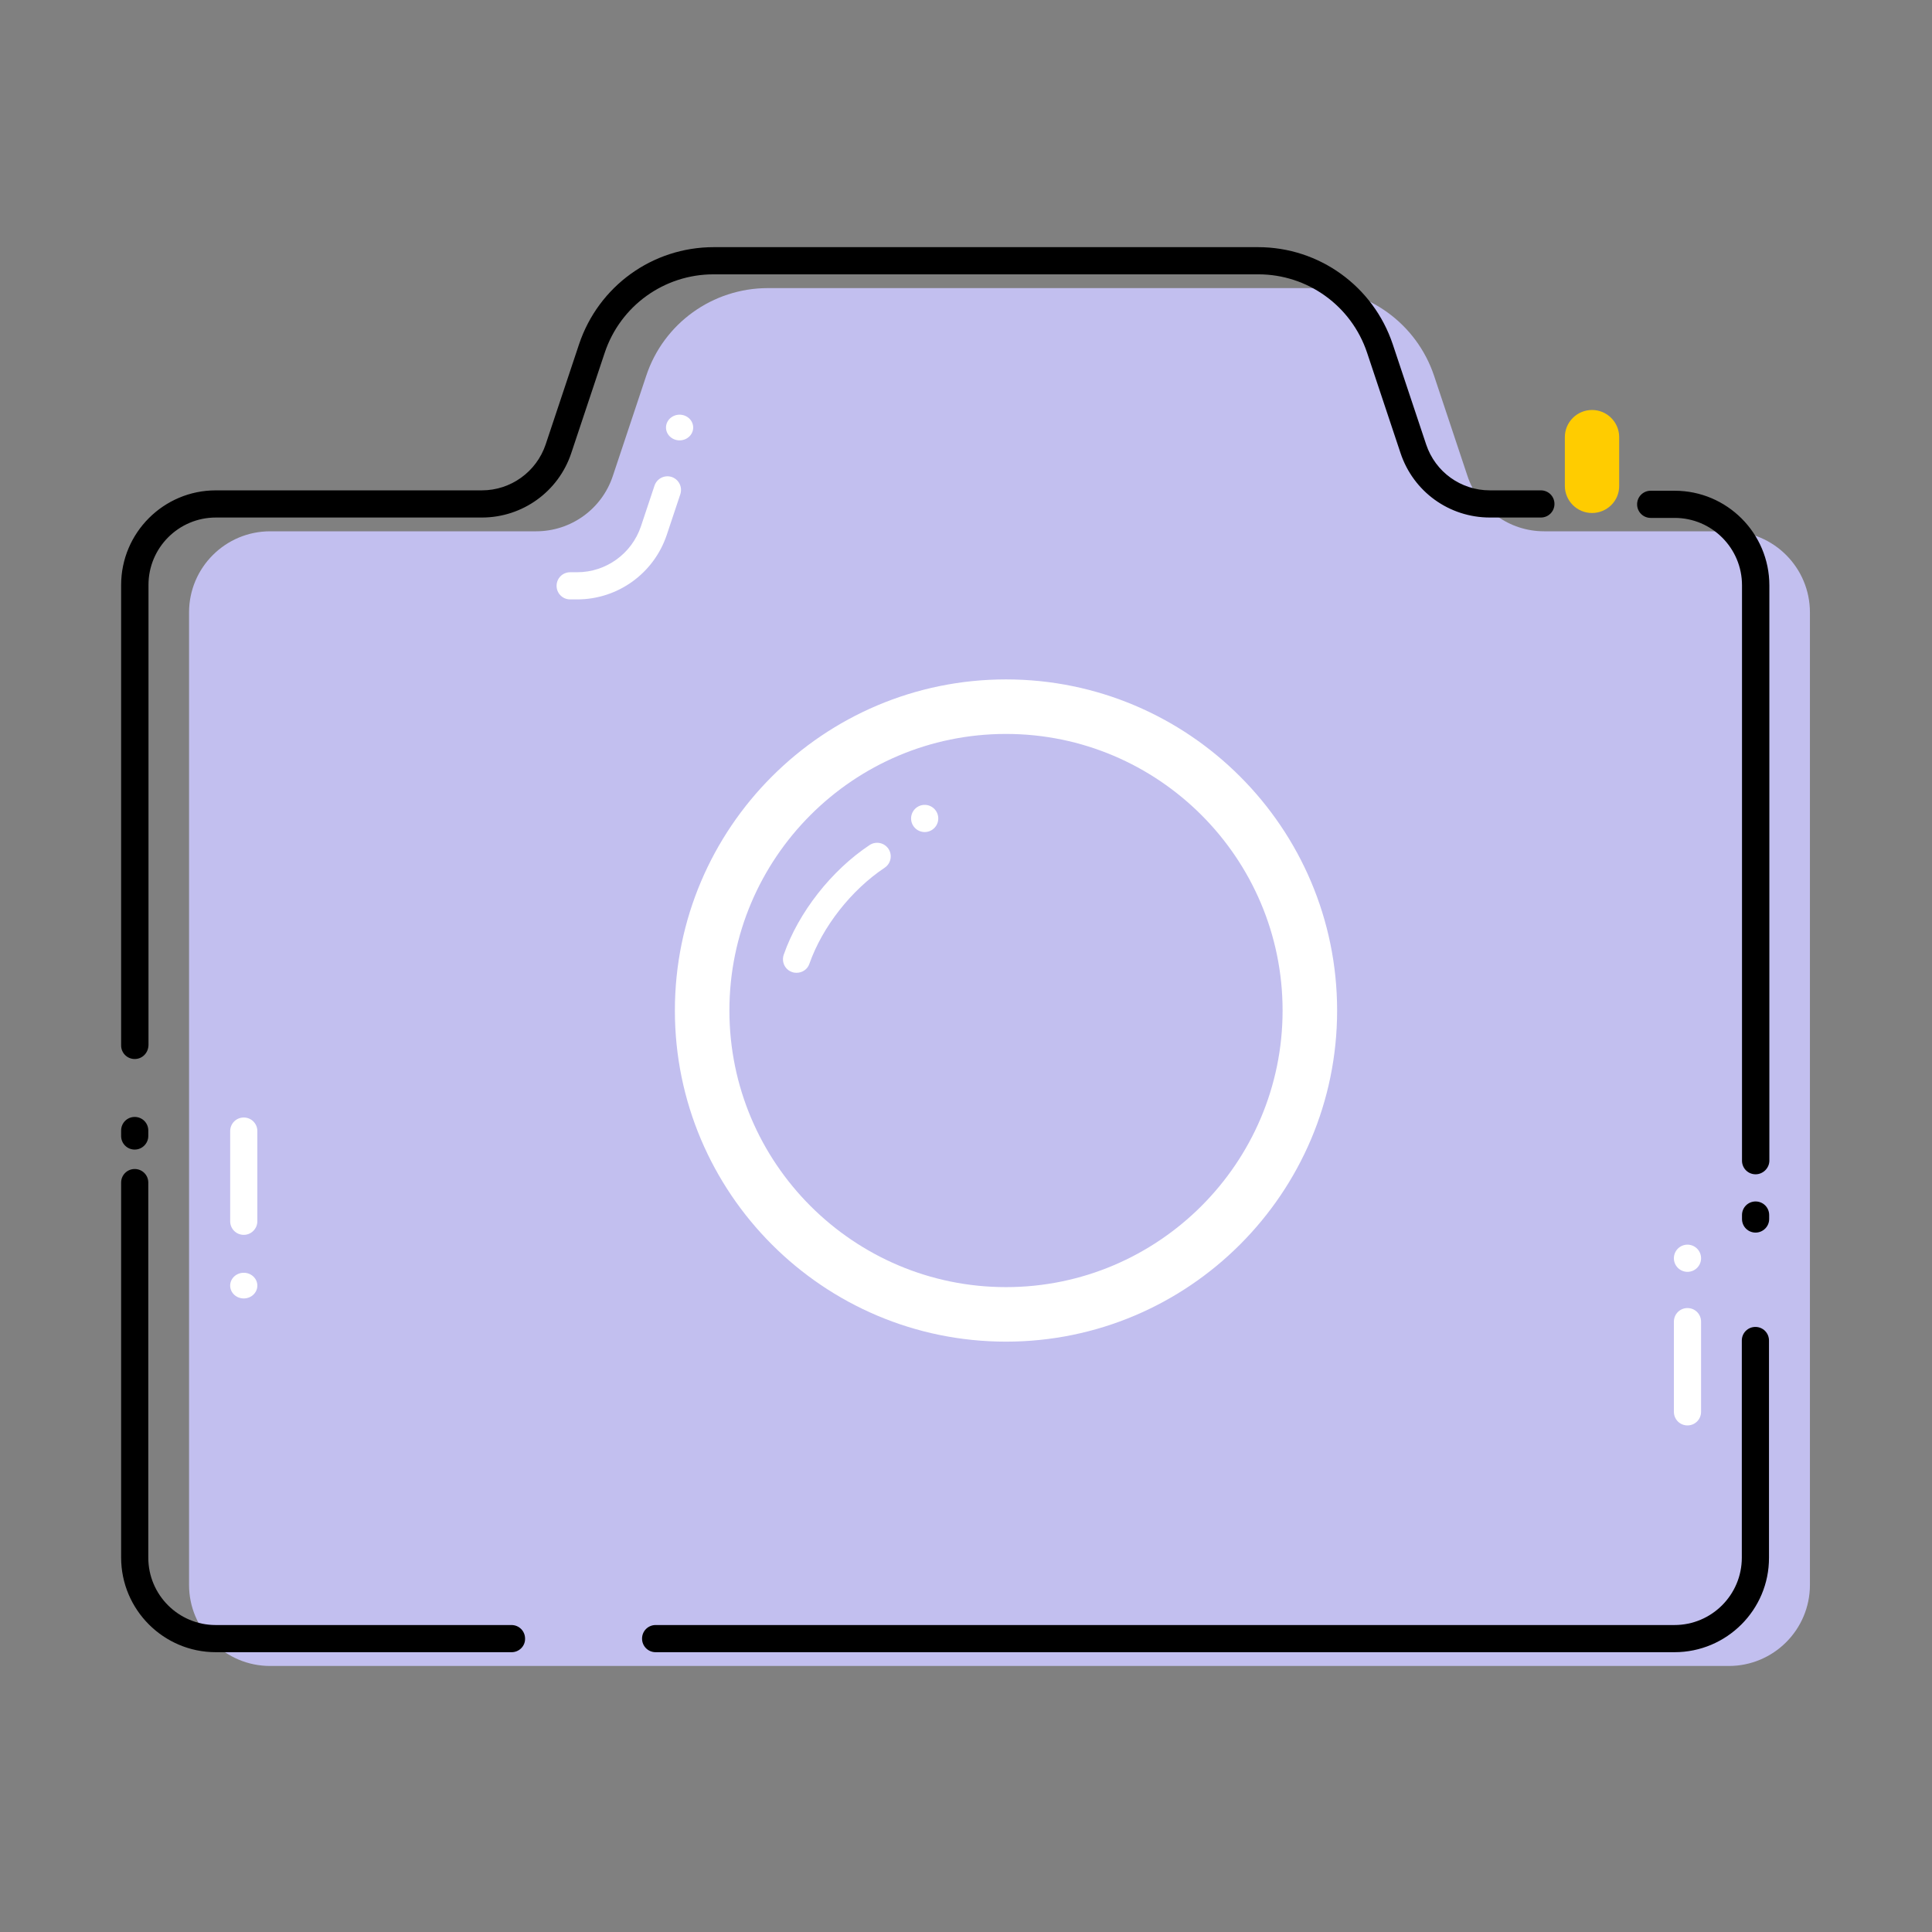 <?xml version="1.0" standalone="no"?><!DOCTYPE svg PUBLIC "-//W3C//DTD SVG 1.1//EN" "http://www.w3.org/Graphics/SVG/1.1/DTD/svg11.dtd"><svg t="1745409098290" class="icon" viewBox="0 0 1024 1024" version="1.1" xmlns="http://www.w3.org/2000/svg" p-id="11002" xmlns:xlink="http://www.w3.org/1999/xlink" width="200" height="200"><rect x="0" y="0" width="1024" height="1024" fill="#808080" stroke="none"/><path d="M916.4 281.6h-98c-18.4 0-34.8-11.8-40.6-29.3l-17.7-53.1c-9.3-27.8-35.3-46.5-64.5-46.5H407c-29.3 0-55.3 18.7-64.5 46.5l-17.7 53.1c-5.8 17.5-22.2 29.3-40.6 29.3h-141c-23.7 0-43 19.2-43 43V840c0 23.7 19.2 43 43 43h773.1c23.7 0 43-19.2 43-43V324.6c0-23.7-19.2-43-42.9-43z" fill="#c2bfef" p-id="11003" data-spm-anchor-id="a313x.search_index.0.i19.53433a81LduKhS" class="selected"></path><path d="M533.2 711.1c-96.8 0-175.5-78.7-175.5-175.5s78.7-175.5 175.5-175.5 175.5 78.7 175.5 175.5-78.8 175.5-175.5 175.5z m0-322.1c-80.9 0-146.6 65.8-146.6 146.6 0 80.9 65.8 146.6 146.6 146.6s146.6-65.8 146.6-146.6S614 389 533.2 389z" fill="#FFFFFF" p-id="11004"></path><path d="M930.5 622.4c-4 0-7.2-3.2-7.2-7.2v-305c0-19.7-16-35.7-35.7-35.7h-12.7c-4 0-7.2-3.2-7.2-7.2s3.2-7.2 7.2-7.2h12.7c27.7 0 50.2 22.5 50.2 50.2v305c-0.1 3.9-3.4 7.1-7.3 7.1zM930.5 653.3c-4 0-7.2-3.2-7.2-7.2V644c0-4 3.2-7.2 7.2-7.2s7.2 3.2 7.2 7.2v2.1c0 4-3.3 7.2-7.2 7.2zM887.5 875.7h-540c-4 0-7.2-3.2-7.2-7.2s3.2-7.2 7.2-7.2h540c19.7 0 35.7-16 35.7-35.7V710.5c0-4 3.2-7.2 7.2-7.2s7.2 3.2 7.2 7.2v115.1c0.1 27.6-22.4 50.1-50.1 50.1zM271.2 875.7H114.4c-27.7 0-50.2-22.5-50.2-50.2V626.8c0-4 3.2-7.2 7.2-7.2s7.2 3.2 7.2 7.2v198.8c0 19.7 16 35.7 35.7 35.7h156.8c4 0 7.2 3.2 7.2 7.2 0.1 4-3.2 7.2-7.1 7.2zM71.4 609.3c-4 0-7.2-3.2-7.2-7.2v-2.9c0-4 3.2-7.2 7.2-7.2s7.2 3.2 7.2 7.2v2.9c0 3.9-3.2 7.2-7.2 7.2zM71.4 561.3c-4 0-7.2-3.2-7.2-7.2v-244c0-27.7 22.5-50.2 50.2-50.2h141c15.3 0 28.9-9.8 33.8-24.3l17.7-53.1c10.3-30.8 38.9-51.5 71.4-51.5h288.5c32.4 0 61.1 20.7 71.4 51.5l17.7 53.1c4.9 14.6 18.4 24.3 33.8 24.3h27c4 0 7.2 3.2 7.2 7.2s-3.2 7.2-7.2 7.2h-27c-21.6 0-40.6-13.7-47.4-34.2L724.6 187c-8.3-24.9-31.5-41.6-57.7-41.6H378.2c-26.2 0-49.4 16.7-57.7 41.6l-17.7 53.1c-6.8 20.5-25.9 34.2-47.4 34.2h-141c-19.7 0-35.7 16-35.7 35.7v243.9c-0.1 4.2-3.3 7.4-7.3 7.4z" p-id="11005"></path><path d="M305.9 317.7h-3.7c-4 0-7.2-3.2-7.2-7.2s3.2-7.2 7.2-7.2h3.7c15.3 0 28.9-9.8 33.8-24.3l7.2-21.6c1.3-3.8 5.3-5.8 9.1-4.6 3.8 1.3 5.8 5.3 4.6 9.1l-7.2 21.6c-6.9 20.5-26 34.2-47.5 34.2zM129.2 654.5c-4 0-7.2-3.2-7.2-7.2v-47.8c0-4 3.2-7.2 7.2-7.2s7.2 3.2 7.2 7.2v47.8c0 3.9-3.2 7.2-7.2 7.2z" fill="#FFFFFF" p-id="11006"></path><path d="M843.8 271.9c-8 0-14.4-6.5-14.4-14.4v-25.8c0-8 6.5-14.4 14.4-14.4 8 0 14.4 6.5 14.4 14.4v25.8c0.1 7.9-6.4 14.4-14.4 14.4z" fill="#FFCC00" p-id="11007"></path><path d="M122 681.4a7.2 6.8 0 1 0 14.4 0 7.2 6.8 0 1 0-14.4 0Z" fill="#FFFFFF" p-id="11008"></path><path d="M353 226.6a7.2 6.8 0 1 0 14.4 0 7.2 6.8 0 1 0-14.4 0Z" fill="#FFFFFF" p-id="11009"></path><path d="M894.4 755.5c-4 0-7.2-3.2-7.2-7.2v-47.8c0-4 3.2-7.2 7.2-7.2s7.2 3.2 7.2 7.2v47.8c0 4-3.2 7.2-7.2 7.2z" fill="#FFFFFF" p-id="11010"></path><path d="M894.4 666.9m-7.2 0a7.2 7.2 0 1 0 14.4 0 7.2 7.2 0 1 0-14.4 0Z" fill="#FFFFFF" p-id="11011"></path><path d="M422.2 515.6c-0.8 0-1.6-0.1-2.4-0.4-3.8-1.3-5.7-5.4-4.4-9.2 7.8-22.4 25.3-44.7 45.5-58.1 3.3-2.2 7.8-1.3 10 2s1.3 7.8-2 10c-17.7 11.8-33 31.3-39.9 50.9-1 3-3.8 4.8-6.8 4.8z" fill="#FFFFFF" p-id="11012"></path><path d="M490.1 433.8m-7.2 0a7.2 7.2 0 1 0 14.4 0 7.2 7.2 0 1 0-14.4 0Z" fill="#FFFFFF" p-id="11013"></path></svg>